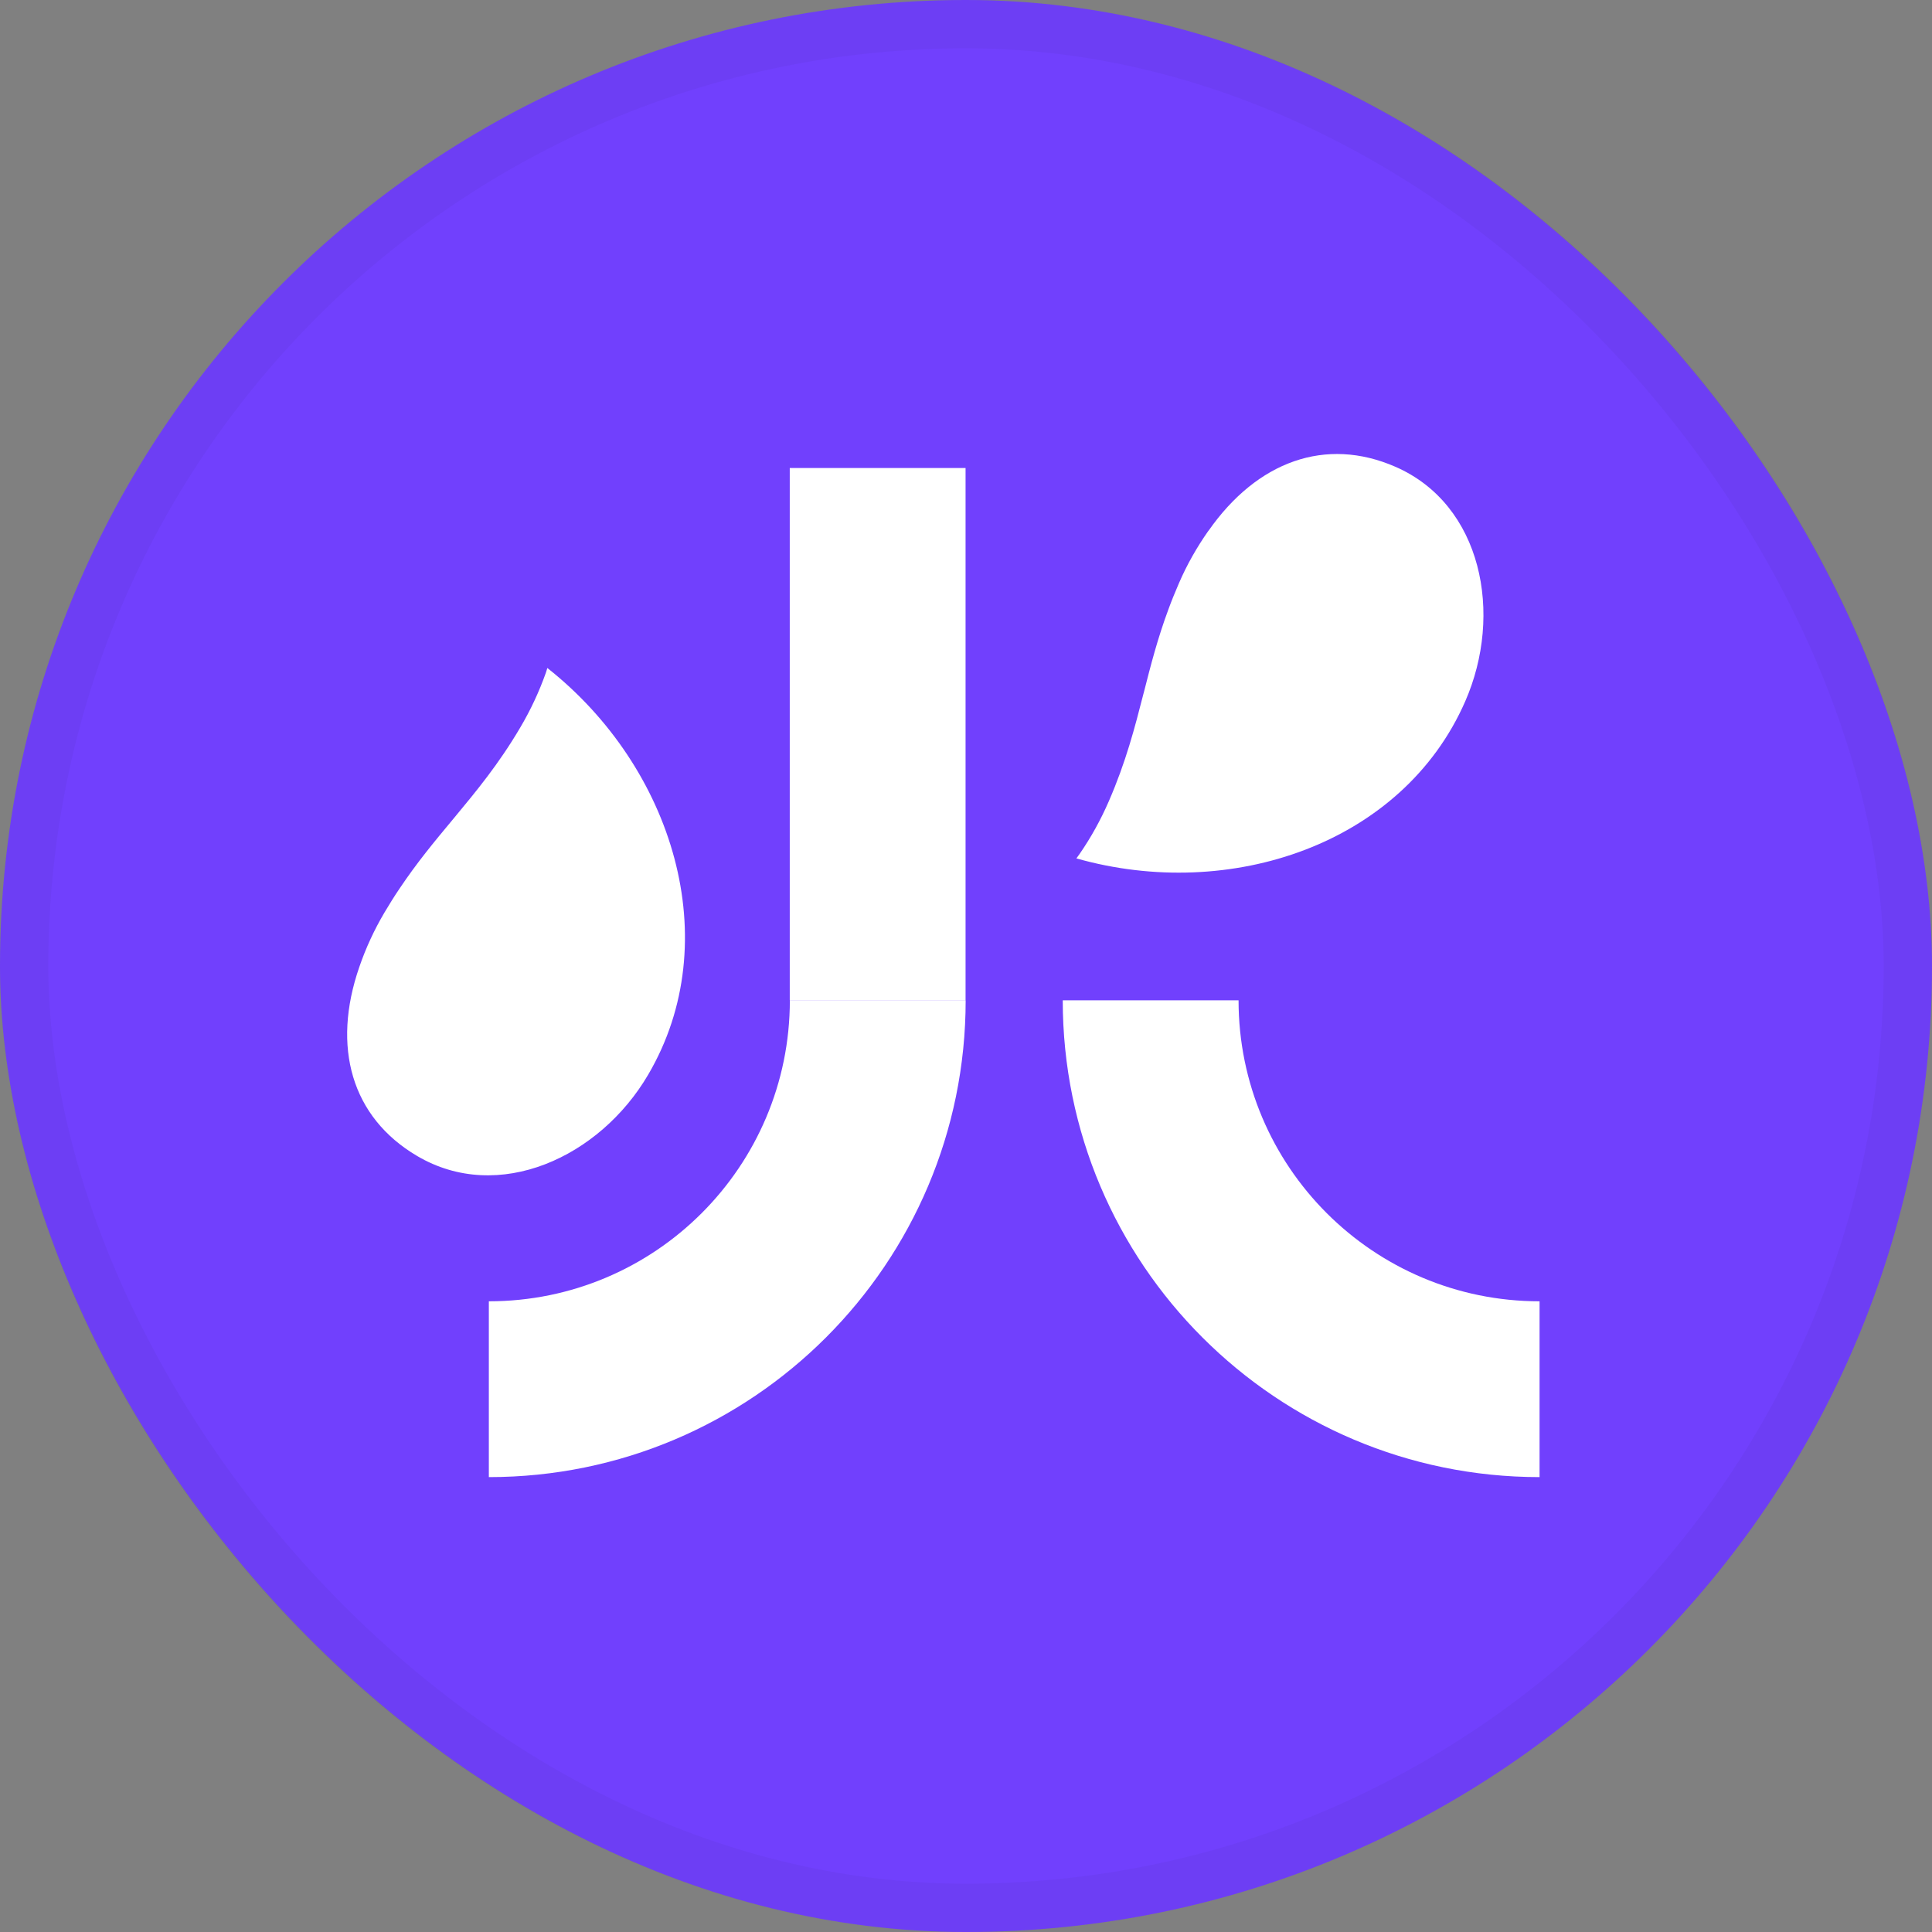 <svg width="40" height="40" viewBox="0 0 40 40" fill="none" xmlns="http://www.w3.org/2000/svg">
<rect x="0" y="0" width="40" height="40" fill="#808080" stroke="none"/>
<g clip-path="url(#clip0_5880_106)">
<rect width="40" height="40" rx="20" fill="#7140FD"/>
<path fill-rule="evenodd" clip-rule="evenodd" d="M25.019 10.989C24.78 11.329 24.574 11.691 24.409 12.074C24.33 12.258 24.256 12.436 24.193 12.61C23.966 13.22 23.824 13.777 23.682 14.335L23.675 14.36C23.494 15.066 23.312 15.773 22.955 16.593C22.789 16.975 22.586 17.342 22.348 17.686C22.339 17.7 22.328 17.714 22.318 17.727C22.311 17.738 22.303 17.748 22.296 17.758L22.296 17.758L22.295 17.758L22.285 17.772C25.474 18.677 29.04 17.475 30.334 14.525C31.129 12.715 30.686 10.447 28.89 9.664C27.445 9.034 26.027 9.551 25.021 10.989H25.019ZM7.439 20.021C7.574 19.627 7.749 19.249 7.961 18.891C8.064 18.718 8.164 18.556 8.269 18.402C8.631 17.86 8.998 17.419 9.367 16.976L9.401 16.935C9.861 16.38 10.323 15.824 10.771 15.063C10.983 14.705 11.161 14.325 11.3 13.933L11.308 13.908L11.316 13.883C11.321 13.863 11.327 13.845 11.332 13.83C13.934 15.884 15.049 19.478 13.418 22.253C12.417 23.959 10.321 24.929 8.634 23.932C7.277 23.131 6.865 21.679 7.439 20.021ZM31.875 26.942C28.433 26.942 25.643 24.152 25.643 20.71H22.003C22.003 26.162 26.423 30.582 31.875 30.582V26.942ZM19.993 20.71C19.993 26.162 15.573 30.582 10.121 30.582V26.942C13.563 26.942 16.353 24.152 16.353 20.71H19.993ZM19.991 20.708V9.69H16.351V20.708H19.991Z" fill="white"/>
</g>
<rect x="0.5" y="0.5" width="39" height="39" rx="19.5" stroke="#1B273D" stroke-opacity="0.05"/>
<defs>
<clipPath id="clip0_5880_106">
<rect width="40" height="40" rx="20" fill="white"/>
</clipPath>
</defs>
</svg>
